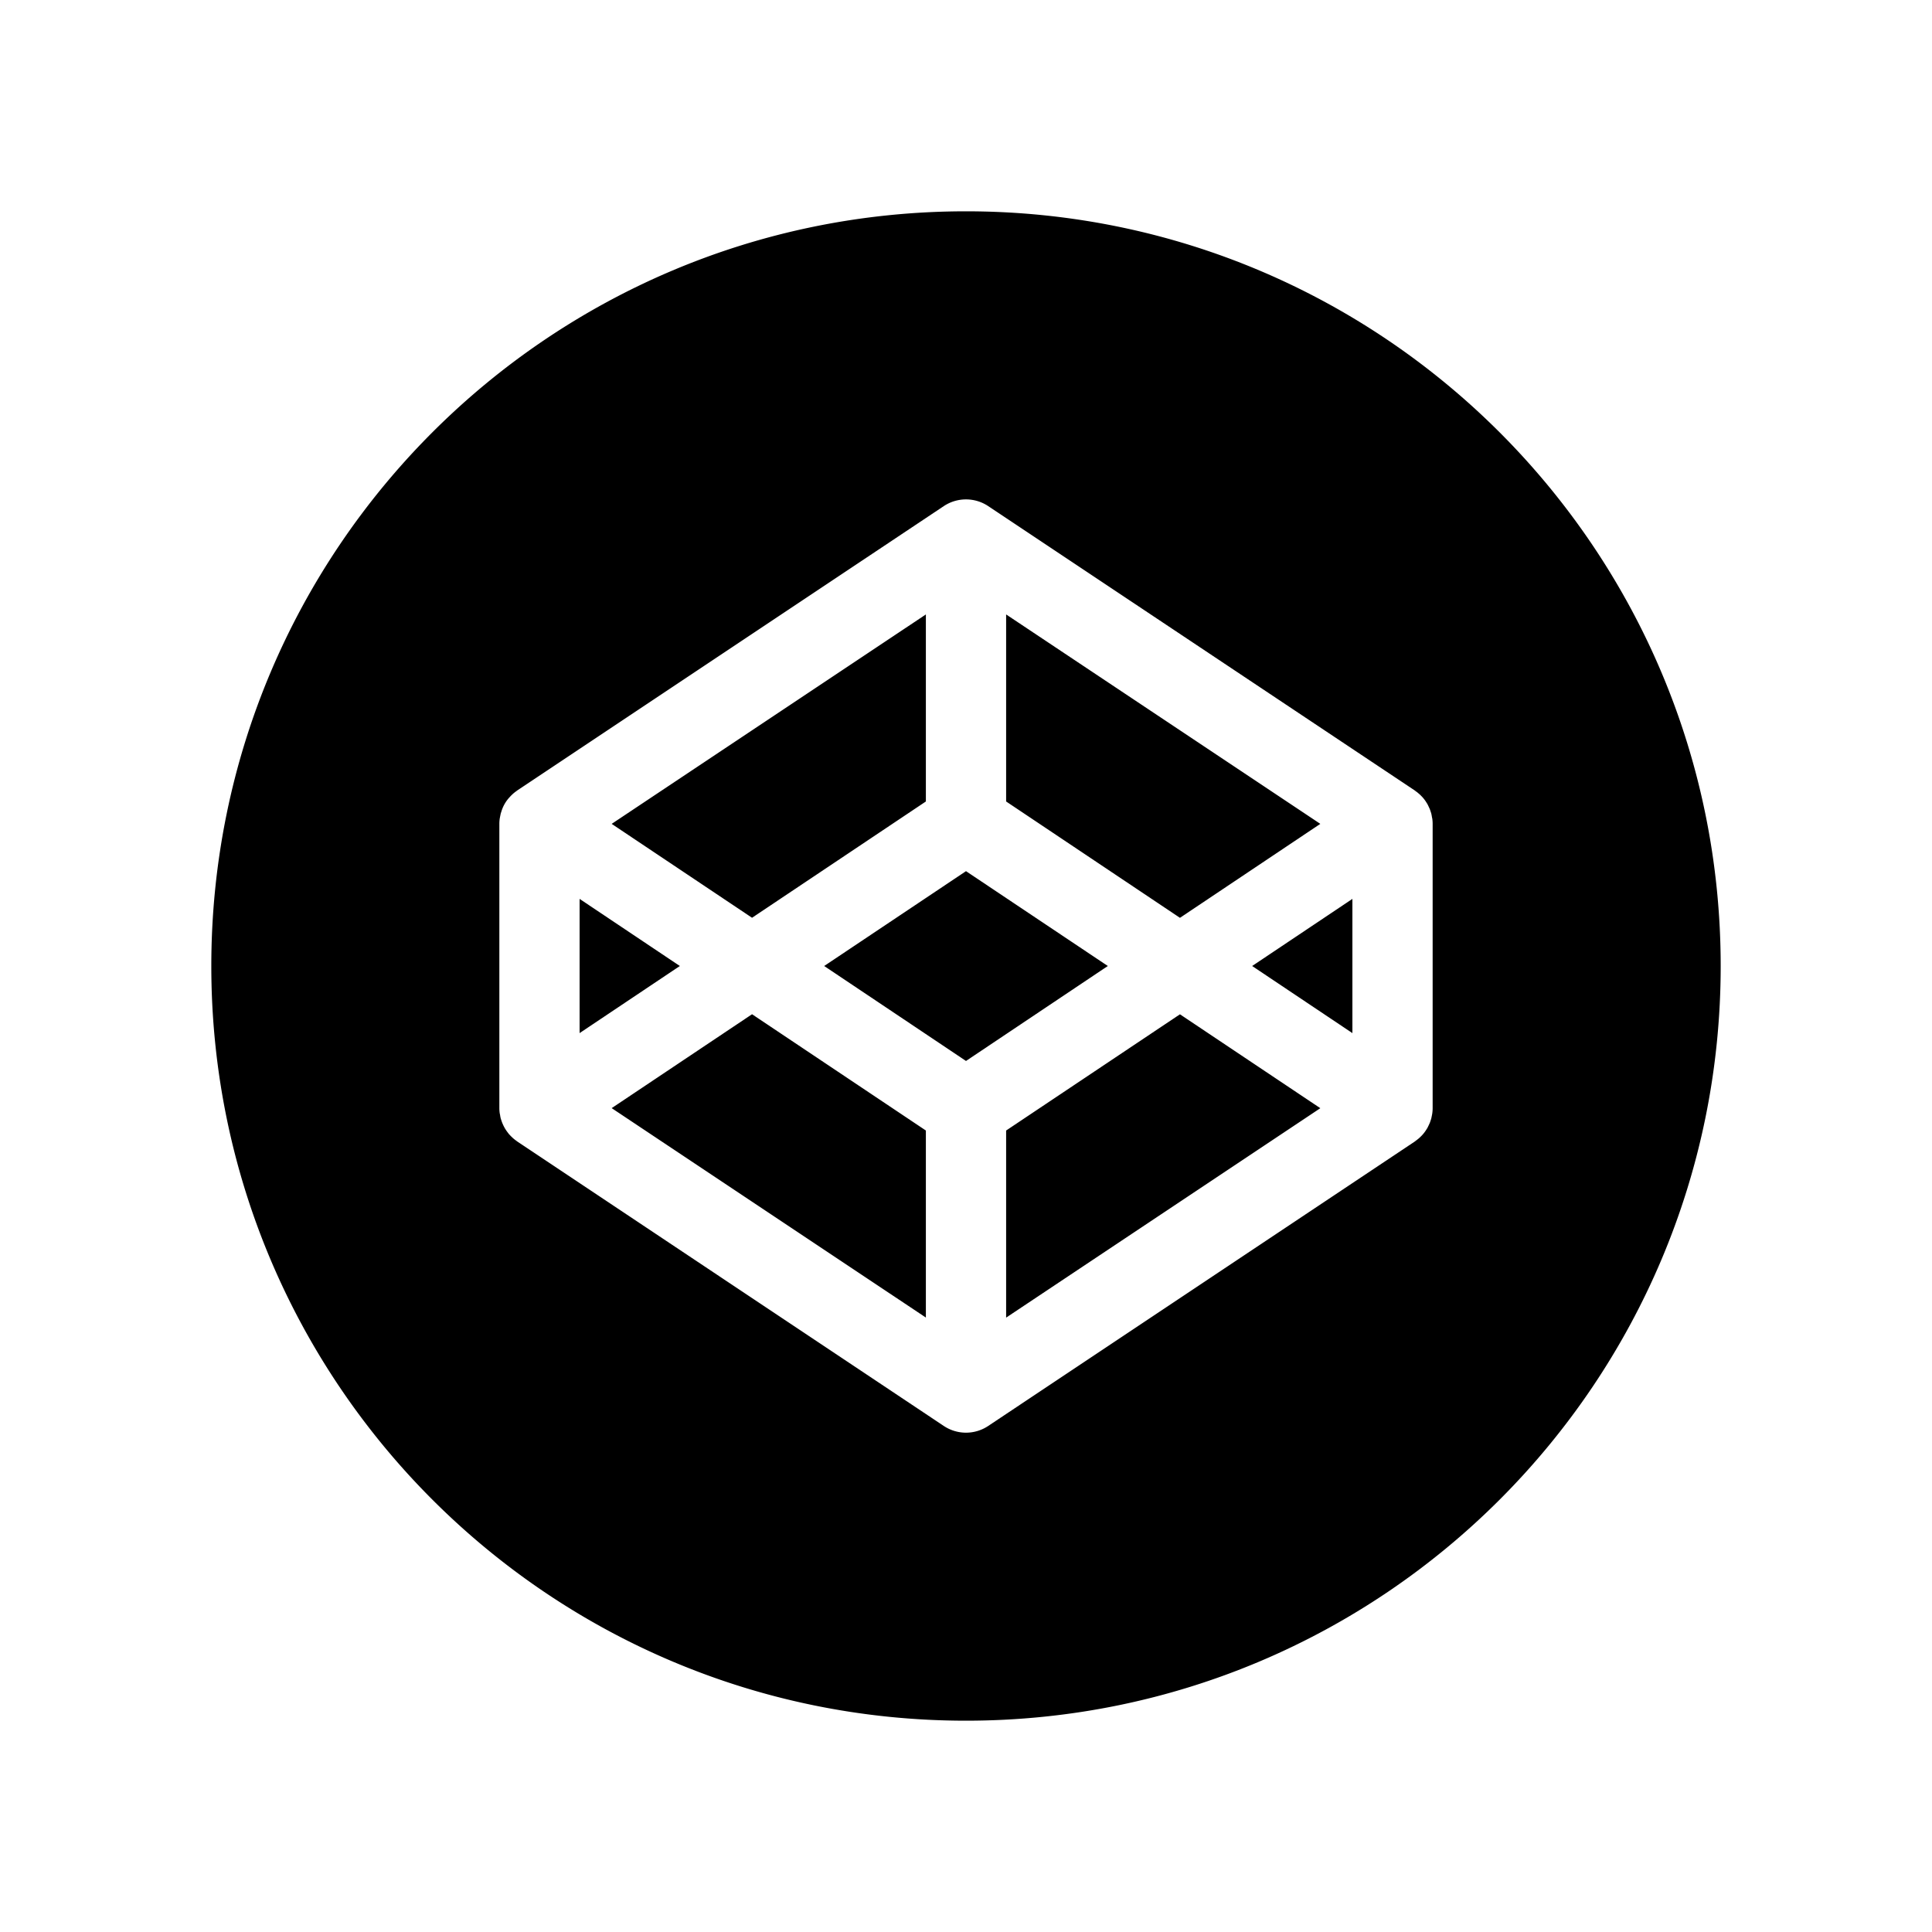 <svg xmlns="http://www.w3.org/2000/svg" width="100%" height="100%" viewBox="0 0 30.72 30.72"><path d="M21.504 16.427v-2.134L19.91 15.36z m1.276 1.194a0.628 0.628 0 0 1-0.006 0.083l-0.005 0.028-0.011 0.053-0.01 0.031c-0.005 0.016-0.01 0.031-0.017 0.047l-0.014 0.03a0.78 0.78 0 0 1-0.021 0.043l-0.019 0.03a0.57 0.57 0 0 1-0.08 0.1l-0.026 0.025a0.602 0.602 0 0 1-0.036 0.03l-0.029 0.022-0.01 0.008-6.782 4.522a0.637 0.637 0 0 1-0.708 0L8.224 18.15l-0.01-0.008a0.599 0.599 0 0 1-0.065-0.052l-0.026-0.025-0.032-0.034-0.021-0.028a0.588 0.588 0 0 1-0.067-0.11l-0.014-0.031a0.644 0.644 0 0 1-0.017-0.047l-0.01-0.03c-0.004-0.018-0.008-0.036-0.01-0.054l-0.006-0.028a0.628 0.628 0 0 1-0.006-0.083V13.099c0-0.028 0.002-0.055 0.006-0.083l0.005-0.027 0.011-0.054 0.01-0.03a0.574 0.574 0 0 1 0.12-0.217l0.031-0.034 0.026-0.025a0.62 0.62 0 0 1 0.065-0.052l0.01-0.008 6.782-4.521a0.638 0.638 0 0 1 0.708 0l6.782 4.521 0.01 0.008 0.03 0.022 0.035 0.03c0.01 0.008 0.017 0.016 0.026 0.025a0.545 0.545 0 0 1 0.08 0.1l0.019 0.03a0.633 0.633 0 0 1 0.021 0.043l0.014 0.03c0.007 0.016 0.012 0.032 0.017 0.047l0.01 0.031c0.004 0.018 0.008 0.036 0.01 0.054l0.006 0.027a0.619 0.619 0 0 1 0.006 0.083zM15.36 3.36C8.733 3.36 3.36 8.732 3.36 15.36 3.36 21.987 8.733 27.36 15.36 27.36c6.628 0 12-5.372 12-12 0-6.627-5.372-12-12-12m0 10.492L13.105 15.36 15.36 16.87 17.615 15.36z m0.638 4.124v2.975l4.996-3.33-2.232-1.493z m-6.272-0.356l4.996 3.33v-2.974l-2.764-1.849z m11.268-4.52l-4.996-3.33v2.974l2.764 1.85z m-6.272-0.356V9.77L9.726 13.1l2.232 1.493z m-5.506 1.549v2.134L10.81 15.36Z" /></svg>